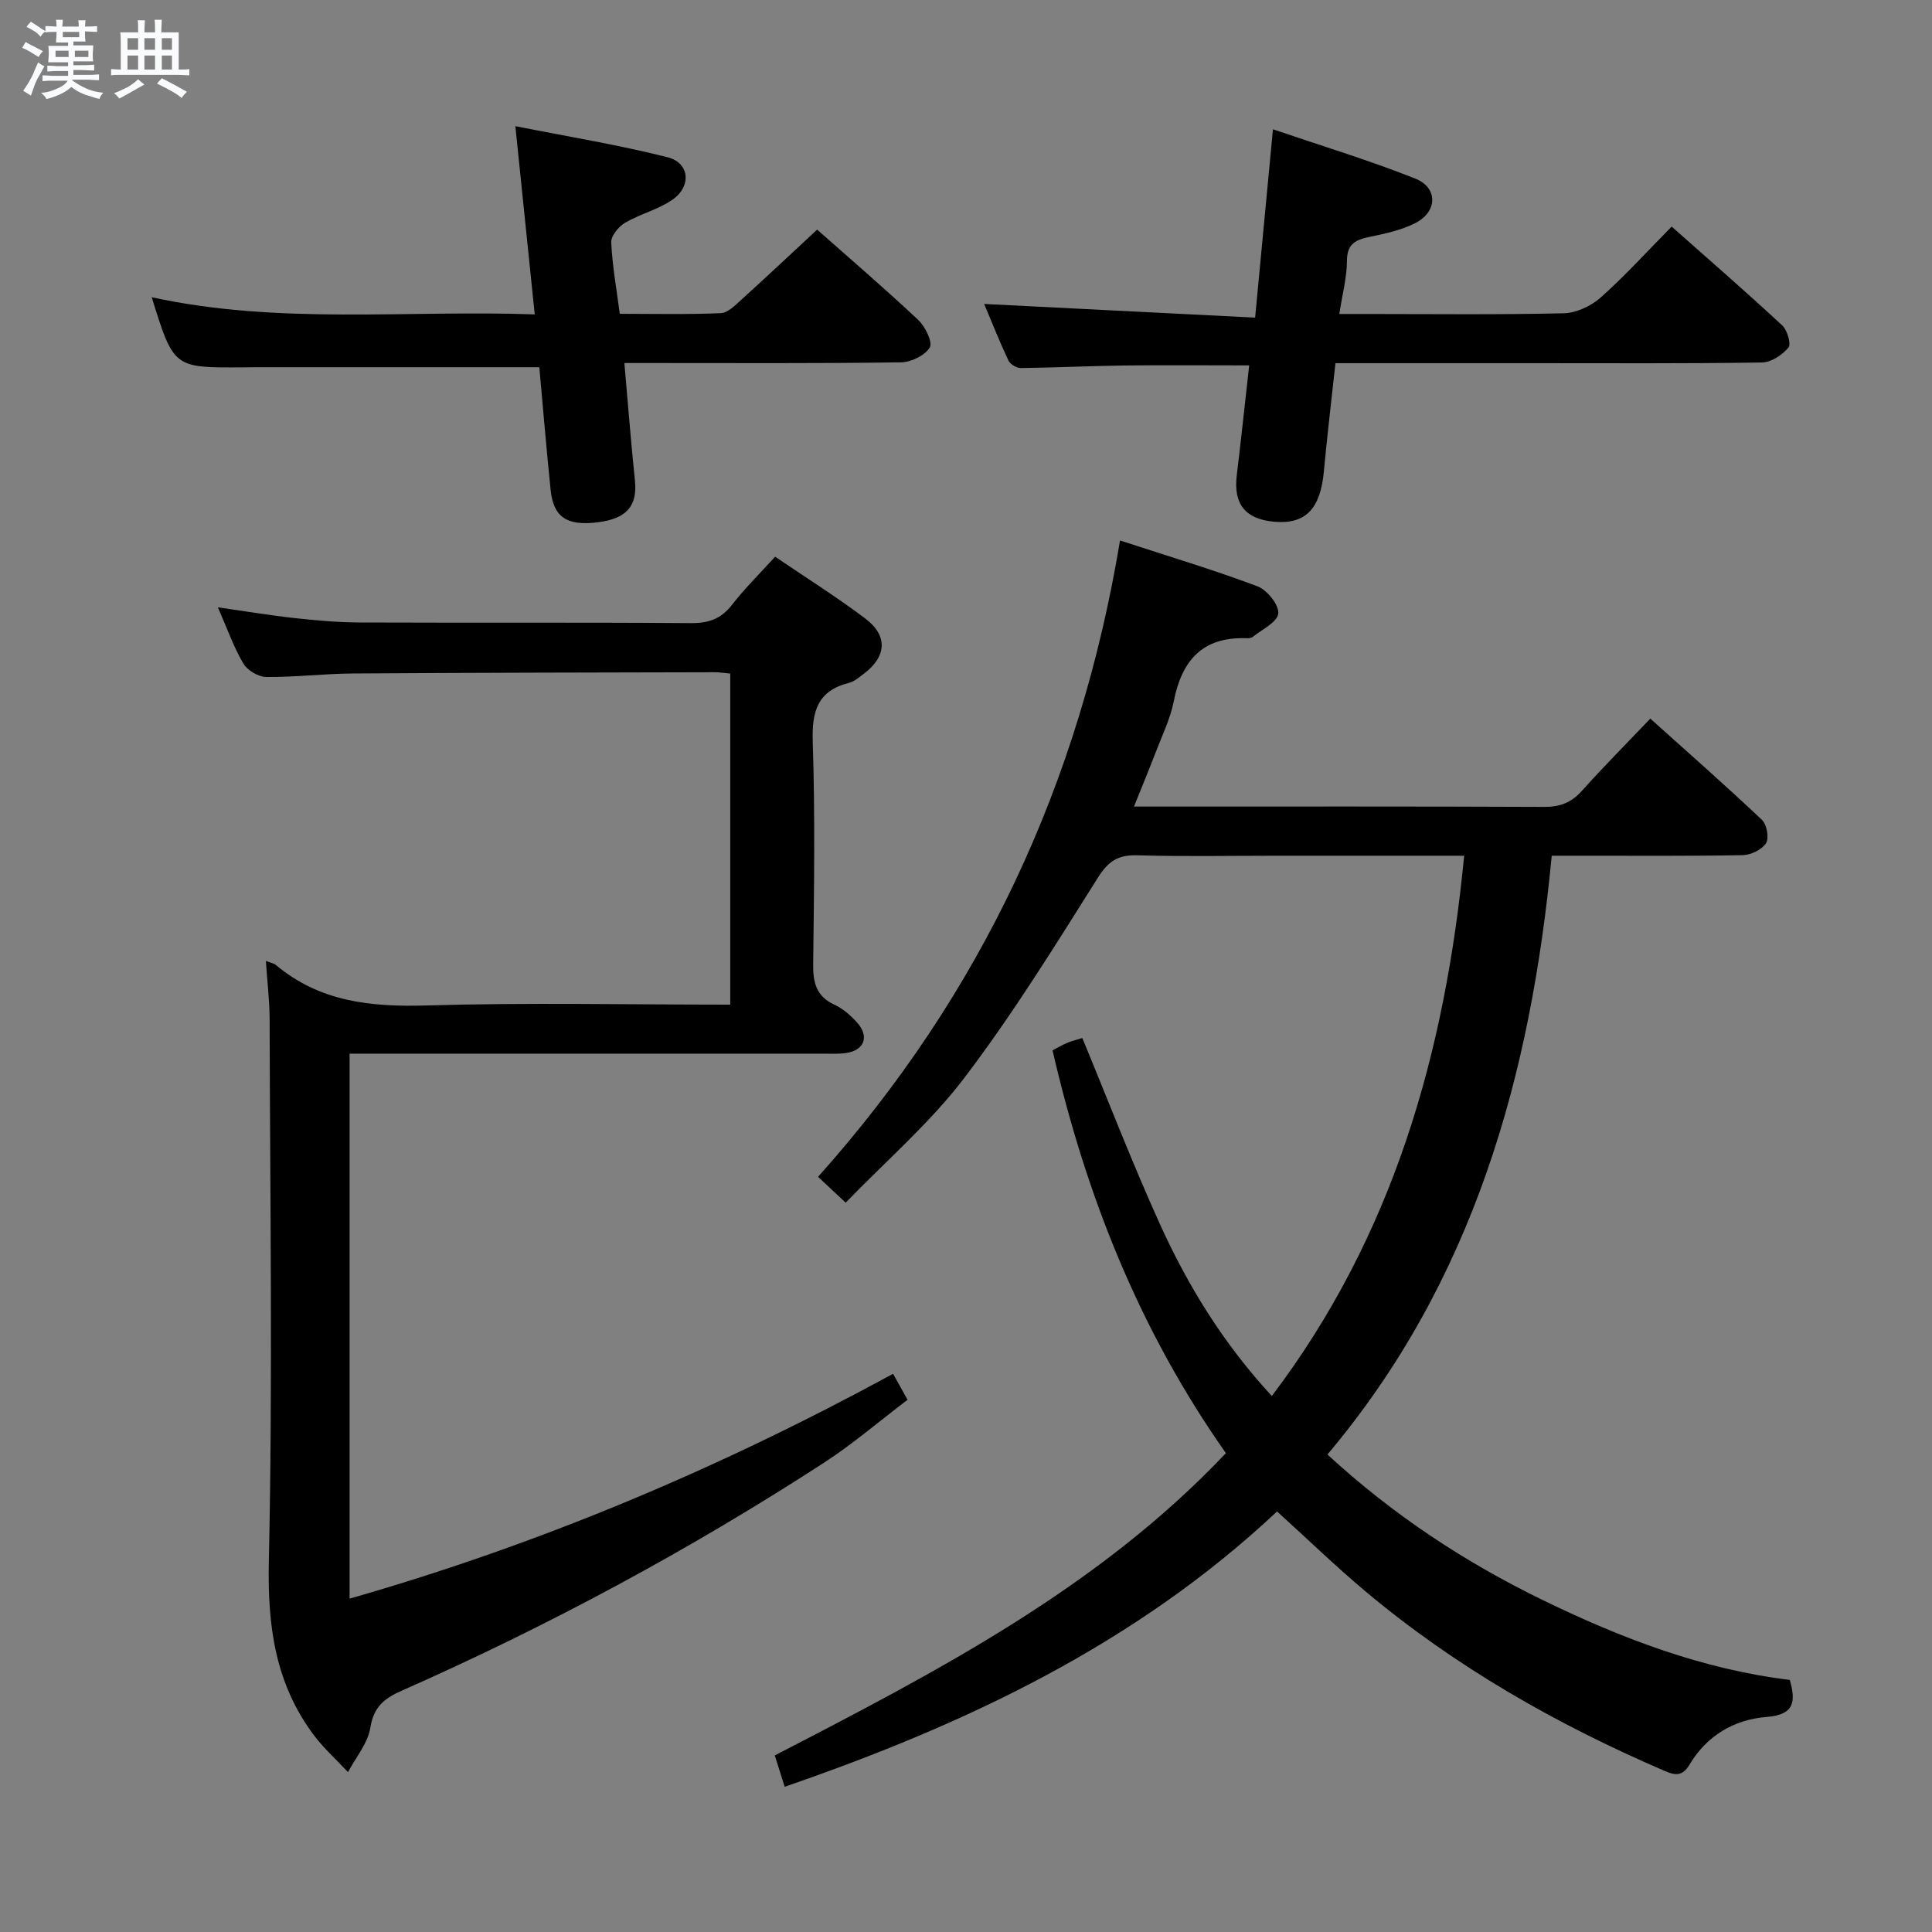 <svg enable-background="new 0 0 400 400" viewBox="0 0 400 400" xmlns="http://www.w3.org/2000/svg"><rect x="0" y="0" width="400" height="400" fill="#808080" stroke="none"/><path d="m6.8 9.5c.6.3 1.3.7 2.1 1.1-.4.4-.7.8-.9 1.2-.7-.4-1.3-.8-1.8-1.1s-1.1-.6-1.6-.8c.2-.4.5-.8.7-1.2.4.2.8.5 1.5.8zm.9 6.9c-.3.6-.5 1.1-.7 1.7s-.4 1.1-.6 1.7c-.6-.4-1.1-.7-1.6-1 .7-1 1.2-1.8 1.5-2.4.3-.5.6-1.1.8-1.7.3-.6.5-1.2.8-1.8.3.3.8.6 1.3.8-.7 1.3-1.2 2.2-1.5 2.7zm.1-11c.4.3 1 .7 1.7 1.1-.5.2-.8.6-1.1 1.1-.5-.6-1-1-1.4-1.2s-.9-.6-1.5-.8c.2-.4.5-.7.9-1.1.5.3.9.6 1.4.9zm10.5 13.1c1 .4 2 .6 3.1.7-.4.4-.7.8-.8 1.3-.9-.2-1.9-.6-3-.9-1-.4-2-.9-2.8-1.6-.5.4-1.1.9-1.9 1.3s-1.9.9-3.3 1.2c-.1-.3-.5-.8-1.1-1.3 1 0 2.1-.3 3.2-.8 1.2-.5 1.9-1 2.3-1.7h-3.2c-.4 0-1 0-2 .1v-1.2c1 0 1.7.1 2 .1h3.3v-1h-2.3c-.2 0-.9 0-2 .1v-1.2c1.2 0 1.9.1 2 .1h2.3v-.8h-4.1c0-.7.1-1.2.1-1.6 0-.5 0-1.1-.1-1.8h4.1v-.7h-2.5c0-.6.1-1.1.1-1.6v-.6h-.5c-.4 0-1 0-1.8.1v-1.3c1.2 0 1.9.1 2.1.1h.2c0-.3 0-.8-.1-1.4h1.4c0 .6-.1 1-.1 1.4h3.4c0-.4 0-.8-.1-1.3h1.5c0 .4-.1.9-.1 1.3.7 0 1.5 0 2.5-.1v1.2c-1 0-1.8-.1-2.5-.1v.6c0 .3 0 .8.1 1.5h-2.5v.8h4.1c0 .7-.1 1.3-.1 1.8s0 1 .1 1.5h-4.1v.8h1.4c.8 0 1.8 0 2.9-.1v1.2c-1 0-1.9-.1-2.8-.1h-1.5v1h3.2c.3 0 1 0 2.1-.1v1.2c-1.1 0-1.8-.1-2.1-.1h-3.4l-.1.1c1.4 1 2.4 1.5 3.4 1.9zm-4.1-6.7v-1.3h-2.7v1.3zm2.2-4.1v-1.1h-3.4v1.1zm1.9 4.1v-1.3h-2.8v1.3z" fill="#fafbfc"/><path d="m37 6.7v2.3 5.4c1 0 1.8 0 2.2-.1v1.3c-.6 0-1.5-.1-2.5-.1h-11.9c-.7 0-1.3 0-1.8.1v-1.3c.5 0 1.1.1 2 .1v-5.2c0-1 0-1.8-.1-2.5h3.7c0-1.3 0-2.1-.1-2.5h1.5c0 .4-.1 1.3-.1 2.5h2.2c0-1.2 0-2.1-.1-2.6h1.5c0 .4-.1 1.3-.1 2.6zm-12.3 13.7c-.3-.4-.7-.8-1.1-1.1 1.1-.4 2.1-.9 2.9-1.3.8-.5 1.5-1 2.1-1.6.4.4.9.8 1.3 1.1-2.5 1.4-4.2 2.4-5.2 2.9zm3.9-10.1v-2.4h-2.2v2.4zm0 4.1v-2.9h-2.2v2.9zm3.5-4.1v-2.4h-2.2v2.4zm0 4.1v-2.9h-2.2v2.9zm.4 2.9 1-1.1c.6.3 1.4.7 2.5 1.3s2 1.1 2.7 1.5c-.4.4-.8.8-1.1 1.3-.8-.8-2.5-1.7-5.1-3zm3.1-7v-2.4h-2.1v2.4zm0 4.1v-2.9h-2.1v2.9z" fill="#fafbfc"/><g fill="#000001"><path d="m303.14 177.17c-13.47 0-26.1 0-38.74 0-9.67 0-19.34.19-28.99-.09-3.98-.11-5.98 1.26-8.14 4.69-8.84 14.04-17.6 28.22-27.62 41.4-7.09 9.33-16.17 17.14-24.56 25.83-2.45-2.29-4-3.74-5.72-5.35 33.83-37.84 54.2-81.56 62.52-131.75 10.01 3.27 19.35 6.07 28.46 9.49 1.99.75 4.5 3.88 4.3 5.64-.2 1.81-3.4 3.31-5.34 4.87-.34.27-.97.25-1.46.23-8.97-.24-13.18 4.69-14.82 13.01-.73 3.7-2.46 7.21-3.82 10.78-1.35 3.52-2.8 7-4.43 11.07h4.91c26.66 0 53.33-.05 79.99.07 3.27.02 5.63-.86 7.81-3.3 4.44-4.96 9.14-9.68 14.19-14.98 7.74 6.95 15.55 13.82 23.11 20.96 1.01.95 1.52 3.77.85 4.83-.85 1.34-3.13 2.45-4.82 2.48-11.16.21-22.33.11-33.49.12-1.81 0-3.62 0-6.06 0-4.33 45.5-16.15 88.03-46.44 123.97 13.56 12.49 28.48 22.32 44.69 30.19 16.2 7.87 32.92 14.28 51.04 16.48 1.3 4.58.89 7.21-4.76 7.66-6.74.53-12.42 3.86-15.98 9.84-1.56 2.61-3.1 2.24-5.31 1.28-22.28-9.6-43.18-21.49-61.81-37.12-6.23-5.23-12.08-10.91-18.3-16.54-29.23 27.45-64.39 44.06-101.94 57-.8-2.53-1.43-4.54-2.05-6.49 33.63-17.39 66.99-34.67 93.4-62.58-17.96-25.51-28.99-53.43-35.89-83.39.95-.5 1.92-1.1 2.96-1.53 1.06-.44 2.19-.71 3.2-1.03 5.38 12.99 10.37 25.98 16.11 38.62 5.78 12.74 13.09 24.63 23.13 35.5 25.09-33.16 35.86-70.87 39.82-111.86z"/><path d="m55.05 198.95c1.13.44 1.67.51 2.02.8 9.12 7.68 19.73 8.76 31.25 8.42 20.8-.62 41.64-.17 62.87-.17 0-22.96 0-45.66 0-68.54-1.24-.11-2.21-.28-3.17-.28-25 .06-49.99.09-74.99.26-5.98.04-11.96.78-17.93.72-1.63-.02-3.9-1.38-4.73-2.8-2-3.4-3.32-7.2-5.26-11.62 5.76.82 10.86 1.68 16 2.24 4.46.49 8.95.88 13.42.9 22.83.09 45.67-.04 68.5.13 3.67.03 6.27-.87 8.54-3.81 2.63-3.39 5.72-6.42 8.91-9.94 6.4 4.35 12.73 8.32 18.67 12.8 4.76 3.59 4.4 7.94-.38 11.49-.93.69-1.89 1.55-2.96 1.82-6.57 1.64-7.75 5.92-7.54 12.22.5 15.32.27 30.66.09 45.99-.05 3.84.62 6.7 4.42 8.44 1.75.81 3.35 2.22 4.66 3.67 2.61 2.9 1.52 5.8-2.31 6.33-1.64.23-3.33.13-4.99.13-30.67.01-61.33 0-92 0-1.81 0-3.61 0-5.76 0v112.83c39.33-11.25 76.52-26.95 112.52-46.55.91 1.63 1.77 3.19 3 5.38-5.84 4.42-11.37 9.19-17.44 13.12-27.83 18.04-56.97 33.71-87.31 47.12-3.65 1.61-5.79 3.38-6.48 7.67-.52 3.22-3.01 6.13-4.62 9.18-2.39-2.56-5.03-4.93-7.12-7.72-7.98-10.68-9.56-22.62-9.27-35.91.82-37.48.25-74.99.16-112.49-.03-3.76-.49-7.55-.77-11.83z"/><path d="m203.76 62.93c18.67.94 37 1.86 56.1 2.83 1.26-13.33 2.42-25.64 3.69-38.99 9.74 3.32 19.77 6.36 29.48 10.21 4.7 1.87 4.6 6.83.08 9.16-2.88 1.49-6.22 2.21-9.44 2.88-2.9.6-4.78 1.36-4.8 4.96-.01 3.44-.94 6.88-1.58 11.03h5.49c13.65 0 27.31.17 40.96-.15 2.61-.06 5.67-1.49 7.66-3.26 5.07-4.51 9.65-9.57 14.7-14.69 7.84 6.95 15.47 13.58 22.88 20.45 1.06.98 1.9 3.89 1.3 4.6-1.29 1.53-3.57 3.06-5.47 3.09-15.82.24-31.64.14-47.45.14-13.46 0-26.93 0-40.87 0-.83 7.69-1.72 15.06-2.4 22.44-.72 7.75-3.8 10.97-10.29 10.39-5.99-.54-8.46-3.67-7.74-9.62.91-7.53 1.71-15.07 2.57-22.75-8.96 0-17.39-.08-25.83.02-7.15.09-14.29.45-21.44.53-.88.01-2.22-.79-2.58-1.57-1.88-3.99-3.5-8.09-5.02-11.7z"/><path d="m111.66 76.03c-20.22 0-39.68 0-59.13 0-.83 0-1.67.03-2.5.03-14.08.08-14.08.08-18.62-14.52 26.33 5.74 52.76 2.61 79.3 3.55-1.34-13-2.6-25.31-4.01-38.97 10.97 2.18 21.36 3.87 31.53 6.44 4.57 1.16 4.99 6.04.96 8.81-2.95 2.03-6.67 2.93-9.79 4.76-1.34.79-2.91 2.71-2.85 4.05.21 4.77 1.08 9.52 1.77 14.79 7.03 0 14 .17 20.94-.14 1.49-.07 3.04-1.71 4.34-2.88 5.18-4.69 10.26-9.47 15.58-14.41 6.59 5.84 13.91 12.11 20.93 18.7 1.45 1.36 3.03 4.62 2.39 5.7-1 1.66-3.86 3.05-5.95 3.08-17.15.24-34.31.14-51.47.14-1.79 0-3.57 0-5.81 0 .75 8.5 1.36 16.4 2.18 24.28.55 5.26-1.64 7.91-7.58 8.68-6.46.84-9.3-1.01-9.87-6.7-.88-8.55-1.59-17.12-2.34-25.39z"/></g></svg>